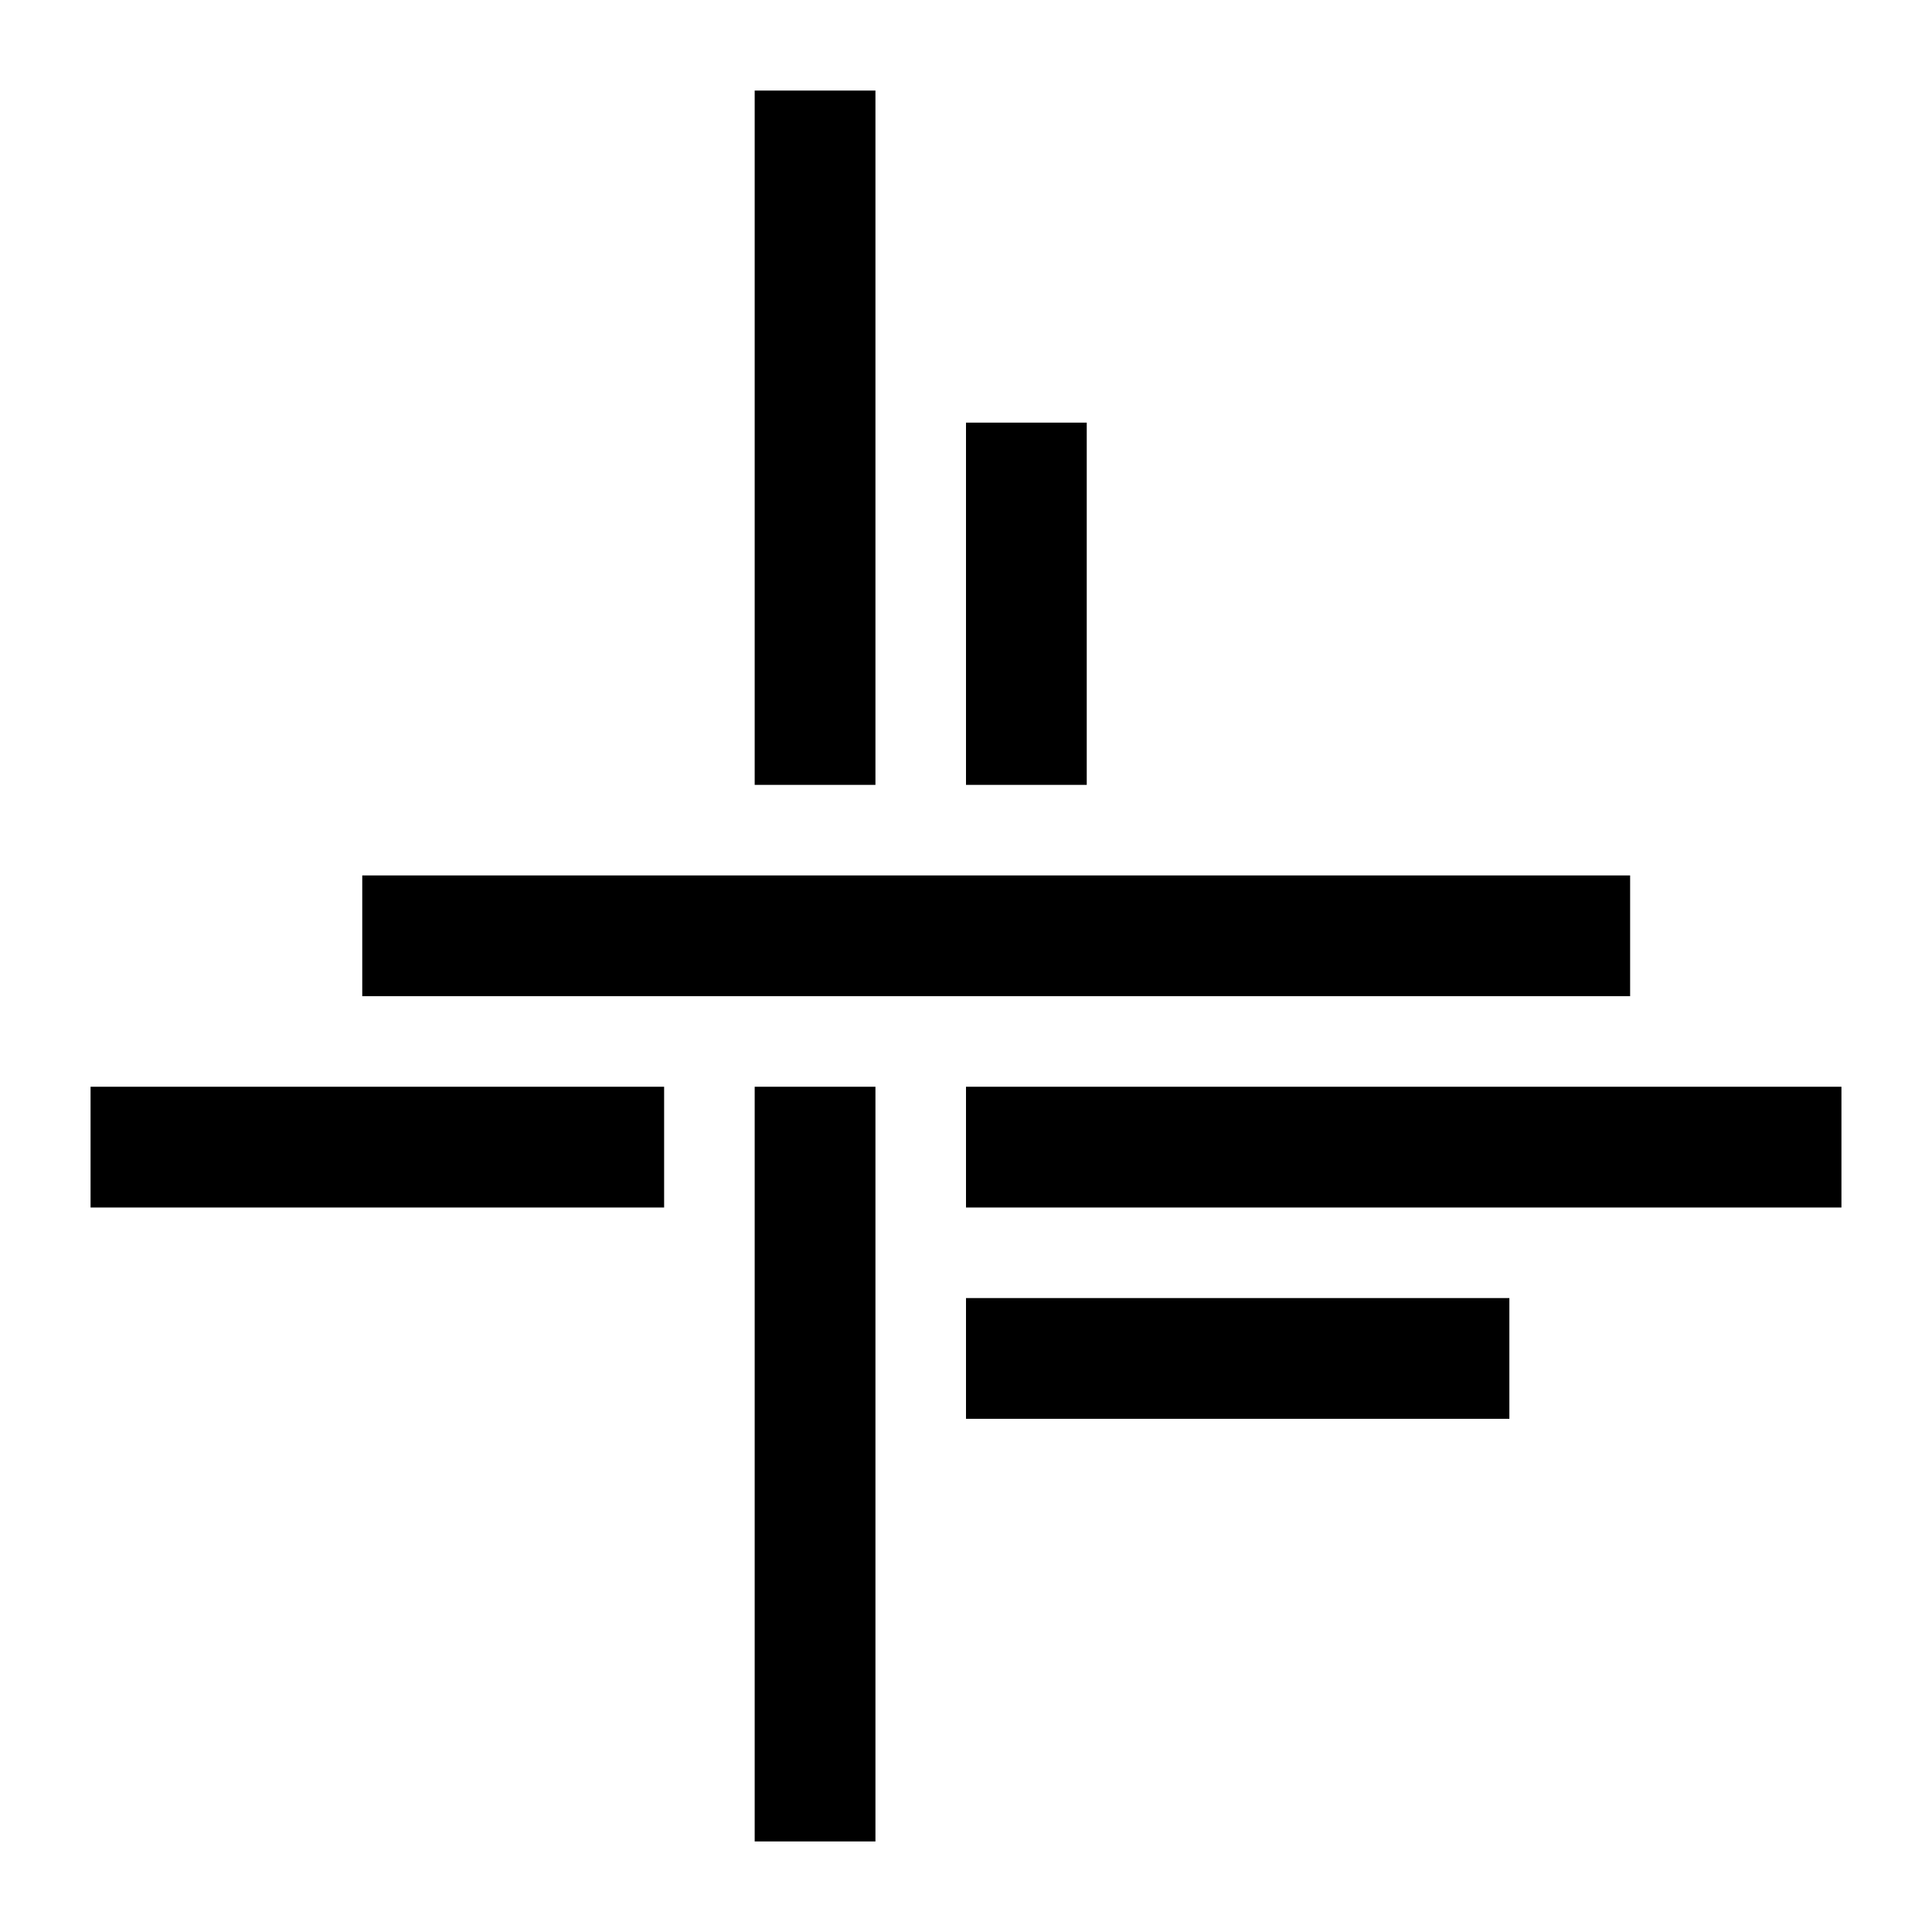 <?xml version="1.0" encoding="utf-8"?>
<svg xml:space="preserve" style="enable-background:new -767 419 64 64;" viewBox="-767 419 64 64" y="0px" x="0px" xmlns:xlink="http://www.w3.org/1999/xlink" xmlns="http://www.w3.org/2000/svg" version="1.1">
<rect height="23" width="4" fill="currentColor" y="422" x="-742"/>
<rect height="25" width="4" fill="currentColor" y="455" x="-742"/>
<rect height="12" width="4" fill="currentColor" y="433" x="-735"/>
<rect height="4" width="42" fill="currentColor" y="448" x="-755"/>
<rect height="4" width="19" fill="currentColor" y="455" x="-764"/>
<rect height="4" width="29" fill="currentColor" y="455" x="-735"/>
<rect height="4" width="18" fill="currentColor" y="462" x="-735"/>
</svg>